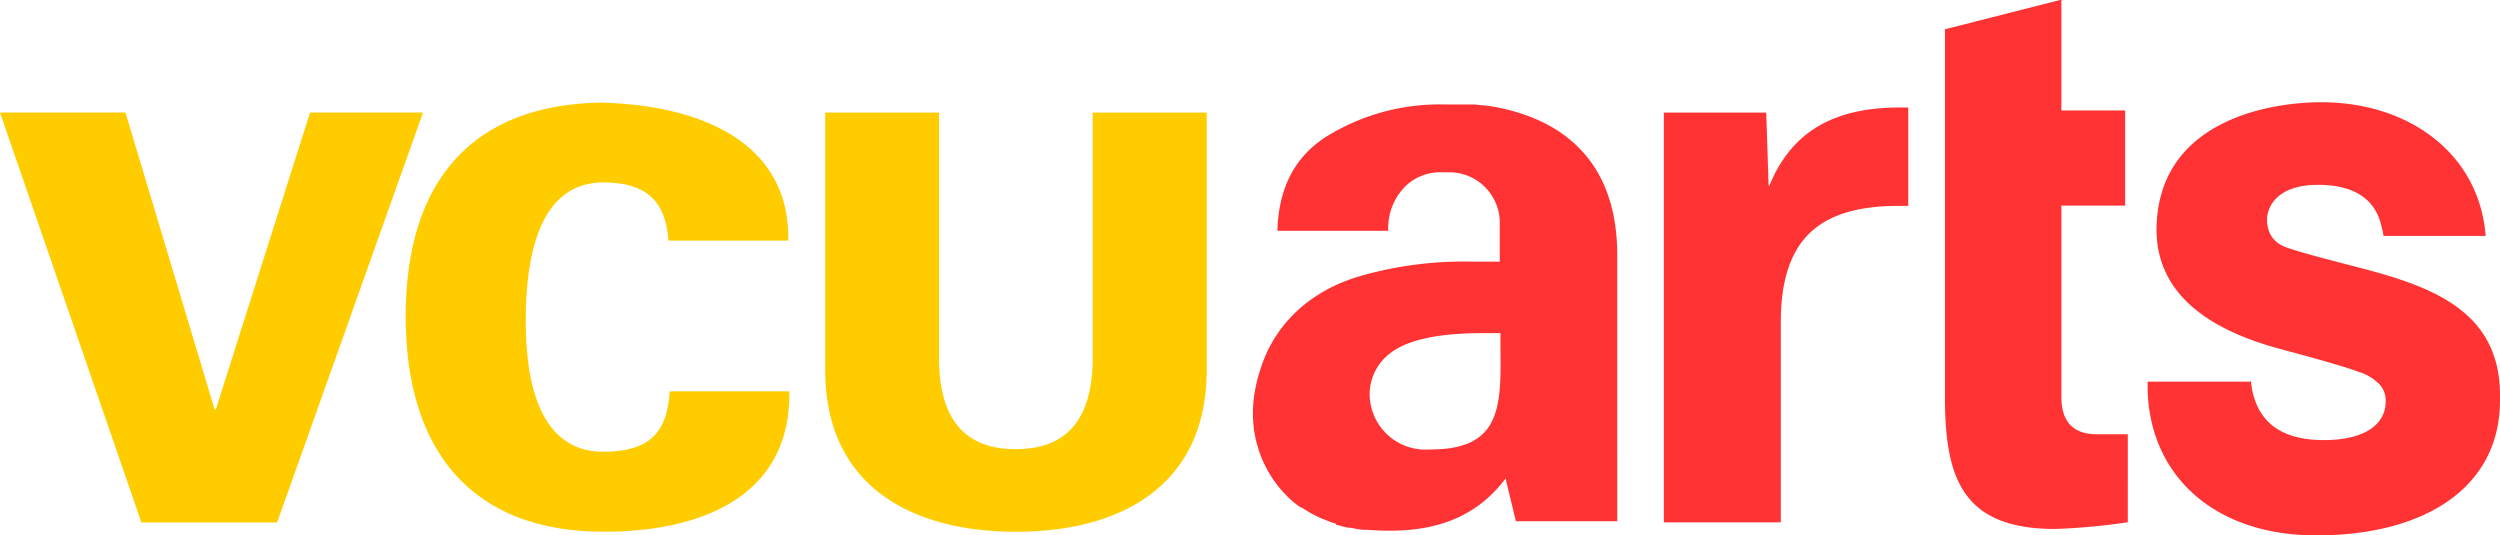 <svg id="Layer_1" data-name="Layer 1" xmlns="http://www.w3.org/2000/svg" viewBox="0 0 338.4 72.47"><defs><style>.cls-1{fill:#fc0;}.cls-2{fill:#f33;}</style></defs><title>vcuarts_logo_websafe</title><path class="cls-1" d="M41.97 15.23l-12.76 40.2h-.16l-12.07-40.2H0l19.14 55.49h18.37l19.75-55.49H41.97zM147.91 15.24v34c-.23 7.09-3.17 11.56-10.41 11.56s-10.16-4.45-10.39-11.56v-34H111.7v35.17c.15 15.48 11.79 21.57 25.82 21.57s25.66-6.09 25.82-21.57V15.24h-15.43zM81.67 61.15c-8.73 0-10.51-9.58-10.51-17.69 0-8.32 1.62-18.72 10.44-18.77 6.27 0 8.51 2.88 8.89 7.88h16.22c.22-13.6-12.34-18.38-25.4-18.68-17.14.28-26.4 10.35-26.4 28.95s9.35 29.13 26.73 29.13h1.27c13-.3 24.16-5.37 23.94-19h-16.2c-.31 5.32-2.49 8.18-8.98 8.18z"/><path class="cls-2" d="M279.03 53.76V27.83h8.63V14.95h-8.63v-15l-15.7 4h-.06v50.54c.12 10.56 2.65 17.11 14.92 17.11a85.14 85.14 0 0 0 9.76-.9h.07V58.78h-4.2c-3.18 0-4.79-1.69-4.79-5.02zM239.49 25.16h-.09l-.32-9.86v-.06h-13.86V70.7h15.83V43.6c0-5.3 1.17-9.1 3.49-11.62 2.56-2.77 6.62-4.11 12.41-4.11h1.35V14.56h-.08c-9.72-.26-15.68 3.11-18.73 10.6zM201.69 14.36h-.09l-.95-.12h-.14l-.9-.1H195.39a29.08 29.08 0 0 0-15.27 4c-4.68 2.69-7.11 7.16-7.21 13.27v-.17h15v-.14a8 8 0 0 1 2.05-5.6 6.75 6.75 0 0 1 5.2-2.18H196.31a6.84 6.84 0 0 1 6.7 6.66v5.44h-3.56a50.6 50.6 0 0 0-16 2.15c-.89.3-1.6.57-2.27.86a20.84 20.84 0 0 0-3.27 1.81 18.34 18.34 0 0 0-6.24 7.07 19.82 19.82 0 0 0-1 2.48 20.42 20.42 0 0 0-.85 3.41 16.9 16.9 0 0 0-.22 2.67 15.73 15.73 0 0 0 5.3 11.93 15.1 15.1 0 0 0 1.21.92h.13c.43.29.83.54 1.23.76l.13.07.11.05c.47.25.86.44 1.22.6l.21.08.16.06c.37.15.77.31 1.19.45l.33.1.09.17h.12c.32.09.65.19 1 .27l.48.1h.26l.26.05.72.14.77.09h.55l.48.05c.62 0 1.25.07 1.88.07h.82c6.91 0 12-2.32 15.54-7.06l1.4 5.78h13.72V34.31c-.1-14.18-9.42-18.68-17.22-19.95zm-7.9 46.49h-.52a7.55 7.55 0 0 1-7.87-7.19 7 7 0 0 1 2-5.17c1.48-1.47 4.48-3.4 13.38-3.4h2.32v1.86c.06 5 .12 9.25-2.28 11.68-1.45 1.47-3.74 2.19-7 2.2h-.07zM338.4 53.78v-.29c0-10.85-8.37-14.4-17.76-16.92-1.09-.33-10.42-2.6-11.73-3.33a3.57 3.57 0 0 1-1.62-1.57 4.86 4.86 0 0 1-.42-1.54v-.16-.07-.33c.07-1.49 1.25-4.55 6.92-4.55 4.08 0 7.09 1.37 8.26 4.57a14.2 14.2 0 0 1 .58 2.28v.07h13.82v-.1c-.89-11-10.33-18-22.23-18-7.47 0-22.21 2.71-22.31 17.23 0 9.68 8.74 14 16.64 16.14 4.49 1.2 9.17 2.51 10.76 3.14a6.54 6.54 0 0 1 2.82 1.72 3.18 3.18 0 0 1 .79 2.27v.16c-.05 2.6-2.34 5.07-8.39 5.07-5.28 0-9.25-2.07-9.85-8l-.09.09H290.7v.94c.21 11.64 8.9 19.87 22.82 19.87h.05c14.5 0 24.83-6.37 24.83-18.29-.01-.12 0-.26 0-.4z"/></svg>